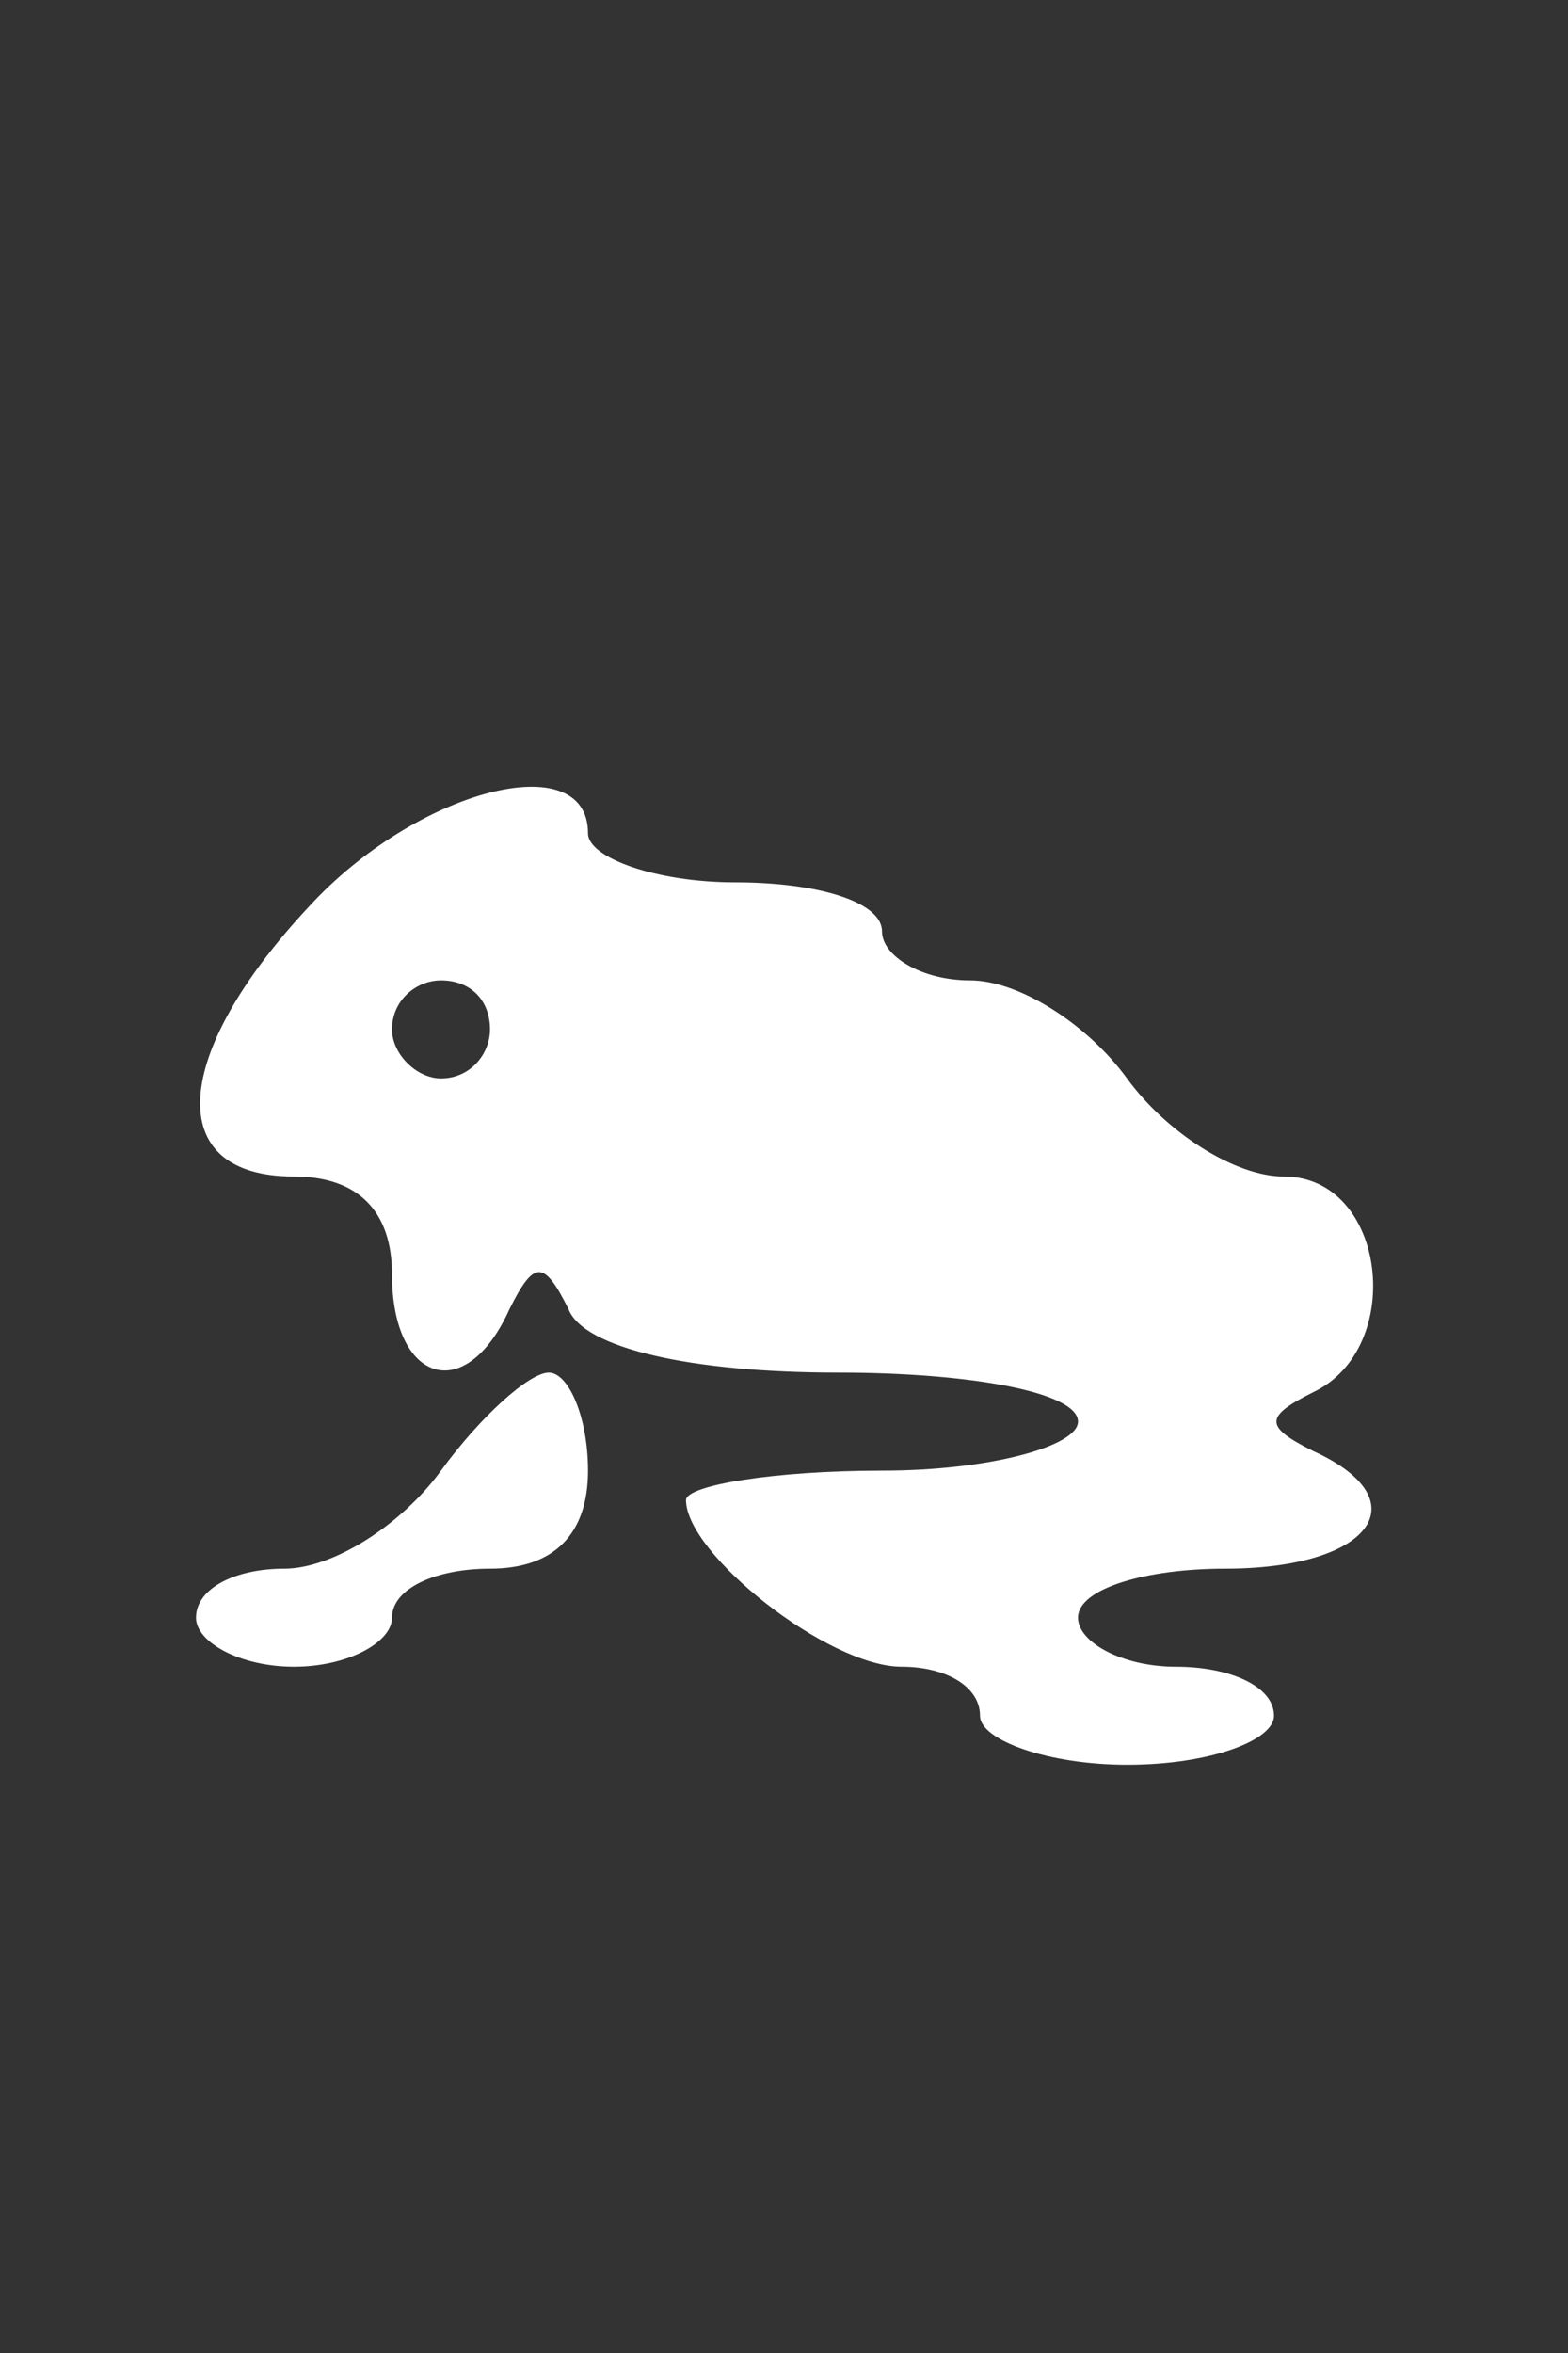 <?xml version="1.0" standalone="no"?>
<!DOCTYPE svg PUBLIC "-//W3C//DTD SVG 20010904//EN"
 "http://www.w3.org/TR/2001/REC-SVG-20010904/DTD/svg10.dtd">
<svg version="1.0" xmlns="http://www.w3.org/2000/svg"
 width="32pt" height="48pt" viewBox="0 0 32 48"
 preserveAspectRatio="xMidYMid meet">
<rect x="0" y="0" width="32" height="48" fill="#333333" stroke="none"/>
<g transform="translate(0,48) scale(0.1,-0.1)"
fill="#ffffff" stroke="none">
<path d="M63 295 c-28 -30 -30 -55 -3 -55 13 0 20 -7 20 -20 0 -22 15 -27 24
-7 5 10 7 10 12 0 3 -8 25 -13 55 -13 27 0 49 -4 49 -10 0 -5 -18 -10 -40 -10
-22 0 -40 -3 -40 -6 0 -11 29 -34 44 -34 9 0 16 -4 16 -10 0 -5 14 -10 30 -10
17 0 30 5 30 10 0 6 -9 10 -20 10 -11 0 -20 5 -20 10 0 6 14 10 30 10 30 0 40
14 18 24 -10 5 -10 7 0 12 19 9 15 44 -6 44 -10 0 -24 9 -32 20 -8 11 -22 20
-32 20 -10 0 -18 5 -18 10 0 6 -13 10 -30 10 -16 0 -30 5 -30 10 0 18 -35 9
-57 -15z m37 -25 c0 -5 -4 -10 -10 -10 -5 0 -10 5 -10 10 0 6 5 10 10 10 6 0
10 -4 10 -10z"/>
<path d="M90 180 c-8 -11 -22 -20 -32 -20 -10 0 -18 -4 -18 -10 0 -5 9 -10 20
-10 11 0 20 5 20 10 0 6 9 10 20 10 13 0 20 7 20 20 0 11 -4 20 -8 20 -4 0
-14 -9 -22 -20z"/>
</g>
</svg>
